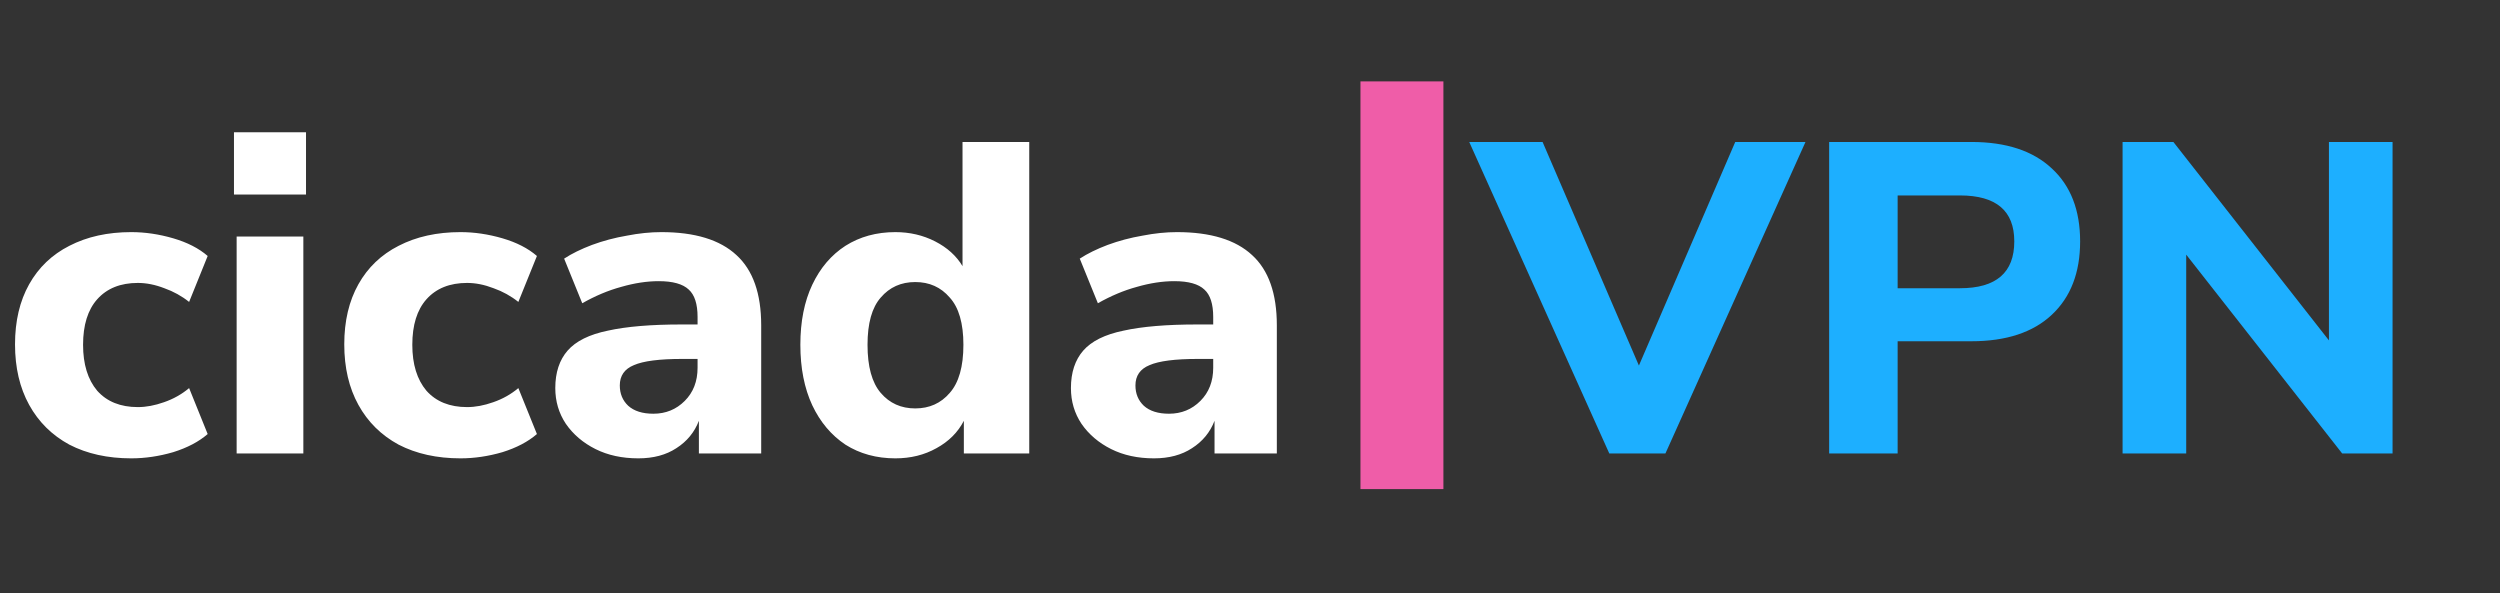 <svg width="215" height="51" viewBox="0 0 215 51" fill="none" xmlns="http://www.w3.org/2000/svg">
<rect x="0" y="0" width="215" height="51" fill="#333333" stroke="none"/>
<path d="M11.286 39.418C9.259 39.418 7.486 39.025 5.966 38.24C4.471 37.429 3.319 36.289 2.508 34.82C1.697 33.351 1.292 31.615 1.292 29.614C1.292 27.613 1.697 25.89 2.508 24.446C3.319 23.002 4.471 21.9 5.966 21.14C7.486 20.355 9.259 19.962 11.286 19.962C12.477 19.962 13.68 20.139 14.896 20.494C16.112 20.849 17.1 21.355 17.86 22.014L16.264 25.966C15.631 25.459 14.921 25.067 14.136 24.788C13.351 24.484 12.591 24.332 11.856 24.332C10.361 24.332 9.196 24.801 8.36 25.738C7.549 26.65 7.144 27.955 7.144 29.652C7.144 31.324 7.549 32.641 8.36 33.604C9.196 34.541 10.361 35.01 11.856 35.01C12.565 35.01 13.313 34.871 14.098 34.592C14.909 34.313 15.631 33.908 16.264 33.376L17.86 37.328C17.1 37.987 16.112 38.506 14.896 38.886C13.68 39.241 12.477 39.418 11.286 39.418ZM20.122 16.732V11.374H26.317V16.732H20.122ZM20.351 39V20.342H26.088V39H20.351ZM39.6 39.418C37.574 39.418 35.8 39.025 34.281 38.24C32.786 37.429 31.633 36.289 30.823 34.82C30.012 33.351 29.607 31.615 29.607 29.614C29.607 27.613 30.012 25.89 30.823 24.446C31.633 23.002 32.786 21.9 34.281 21.14C35.8 20.355 37.574 19.962 39.6 19.962C40.791 19.962 41.995 20.139 43.211 20.494C44.426 20.849 45.414 21.355 46.175 22.014L44.578 25.966C43.945 25.459 43.236 25.067 42.45 24.788C41.665 24.484 40.905 24.332 40.17 24.332C38.676 24.332 37.511 24.801 36.675 25.738C35.864 26.65 35.459 27.955 35.459 29.652C35.459 31.324 35.864 32.641 36.675 33.604C37.511 34.541 38.676 35.01 40.17 35.01C40.88 35.01 41.627 34.871 42.413 34.592C43.223 34.313 43.945 33.908 44.578 33.376L46.175 37.328C45.414 37.987 44.426 38.506 43.211 38.886C41.995 39.241 40.791 39.418 39.6 39.418ZM54.899 39.418C53.505 39.418 52.277 39.152 51.213 38.62C50.149 38.088 49.3 37.366 48.667 36.454C48.059 35.542 47.755 34.516 47.755 33.376C47.755 32.033 48.109 30.957 48.819 30.146C49.528 29.335 50.681 28.765 52.277 28.436C53.873 28.081 55.988 27.904 58.623 27.904H59.991V27.258C59.991 26.143 59.737 25.358 59.231 24.902C58.724 24.421 57.863 24.18 56.647 24.18C55.633 24.18 54.557 24.345 53.417 24.674C52.302 24.978 51.187 25.447 50.073 26.08L48.515 22.242C49.173 21.811 49.971 21.419 50.909 21.064C51.871 20.709 52.872 20.443 53.911 20.266C54.949 20.063 55.937 19.962 56.875 19.962C59.763 19.962 61.916 20.621 63.335 21.938C64.753 23.23 65.463 25.244 65.463 27.98V39H60.105V36.188C59.725 37.176 59.079 37.961 58.167 38.544C57.28 39.127 56.191 39.418 54.899 39.418ZM56.191 35.58C57.255 35.58 58.154 35.213 58.889 34.478C59.623 33.743 59.991 32.793 59.991 31.628V30.868H58.661C56.71 30.868 55.329 31.045 54.519 31.4C53.708 31.729 53.303 32.312 53.303 33.148C53.303 33.857 53.543 34.44 54.025 34.896C54.531 35.352 55.253 35.58 56.191 35.58ZM77.001 39.418C75.38 39.418 73.948 39.025 72.707 38.24C71.491 37.429 70.541 36.302 69.857 34.858C69.173 33.389 68.831 31.653 68.831 29.652C68.831 27.651 69.173 25.928 69.857 24.484C70.541 23.04 71.491 21.925 72.707 21.14C73.948 20.355 75.38 19.962 77.001 19.962C78.242 19.962 79.382 20.228 80.421 20.76C81.46 21.292 82.245 22.001 82.777 22.888V12.21H88.515V39H82.891V36.188C82.384 37.176 81.599 37.961 80.535 38.544C79.496 39.127 78.318 39.418 77.001 39.418ZM78.711 35.124C79.927 35.124 80.915 34.681 81.675 33.794C82.46 32.907 82.853 31.527 82.853 29.652C82.853 27.803 82.46 26.447 81.675 25.586C80.915 24.699 79.927 24.256 78.711 24.256C77.495 24.256 76.507 24.699 75.747 25.586C74.987 26.447 74.607 27.803 74.607 29.652C74.607 31.527 74.987 32.907 75.747 33.794C76.507 34.681 77.495 35.124 78.711 35.124ZM99.244 39.418C97.851 39.418 96.622 39.152 95.558 38.62C94.494 38.088 93.646 37.366 93.012 36.454C92.404 35.542 92.1 34.516 92.1 33.376C92.1 32.033 92.455 30.957 93.164 30.146C93.874 29.335 95.026 28.765 96.622 28.436C98.218 28.081 100.334 27.904 102.968 27.904H104.336V27.258C104.336 26.143 104.083 25.358 103.576 24.902C103.07 24.421 102.208 24.18 100.992 24.18C99.979 24.18 98.902 24.345 97.762 24.674C96.648 24.978 95.533 25.447 94.418 26.08L92.86 22.242C93.519 21.811 94.317 21.419 95.254 21.064C96.217 20.709 97.218 20.443 98.256 20.266C99.295 20.063 100.283 19.962 101.22 19.962C104.108 19.962 106.262 20.621 107.68 21.938C109.099 23.23 109.808 25.244 109.808 27.98V39H104.45V36.188C104.07 37.176 103.424 37.961 102.512 38.544C101.626 39.127 100.536 39.418 99.244 39.418ZM100.536 35.58C101.6 35.58 102.5 35.213 103.234 34.478C103.969 33.743 104.336 32.793 104.336 31.628V30.868H103.006C101.056 30.868 99.675 31.045 98.864 31.4C98.054 31.729 97.648 32.312 97.648 33.148C97.648 33.857 97.889 34.44 98.37 34.896C98.877 35.352 99.599 35.58 100.536 35.58Z" fill="white"/>
<path d="M138.4 39L126.354 12.21H132.662L140.946 31.438L149.23 12.21H155.272L143.226 39H138.4ZM157.307 39V12.21H169.543C172.533 12.21 174.838 12.97 176.459 14.49C178.081 15.985 178.891 18.075 178.891 20.76C178.891 23.445 178.081 25.548 176.459 27.068C174.838 28.588 172.533 29.348 169.543 29.348H163.197V39H157.307ZM163.197 24.788H168.555C171.671 24.788 173.229 23.445 173.229 20.76C173.229 18.125 171.671 16.808 168.555 16.808H163.197V24.788ZM182.542 39V12.21H186.912L200.288 29.272V12.21H205.76V39H201.428L188.014 21.9V39H182.542Z" fill="#1DAFFF"/>
<rect x="117" y="7" width="7.133" height="35.062" fill="#EF5DA8"/>
</svg>
